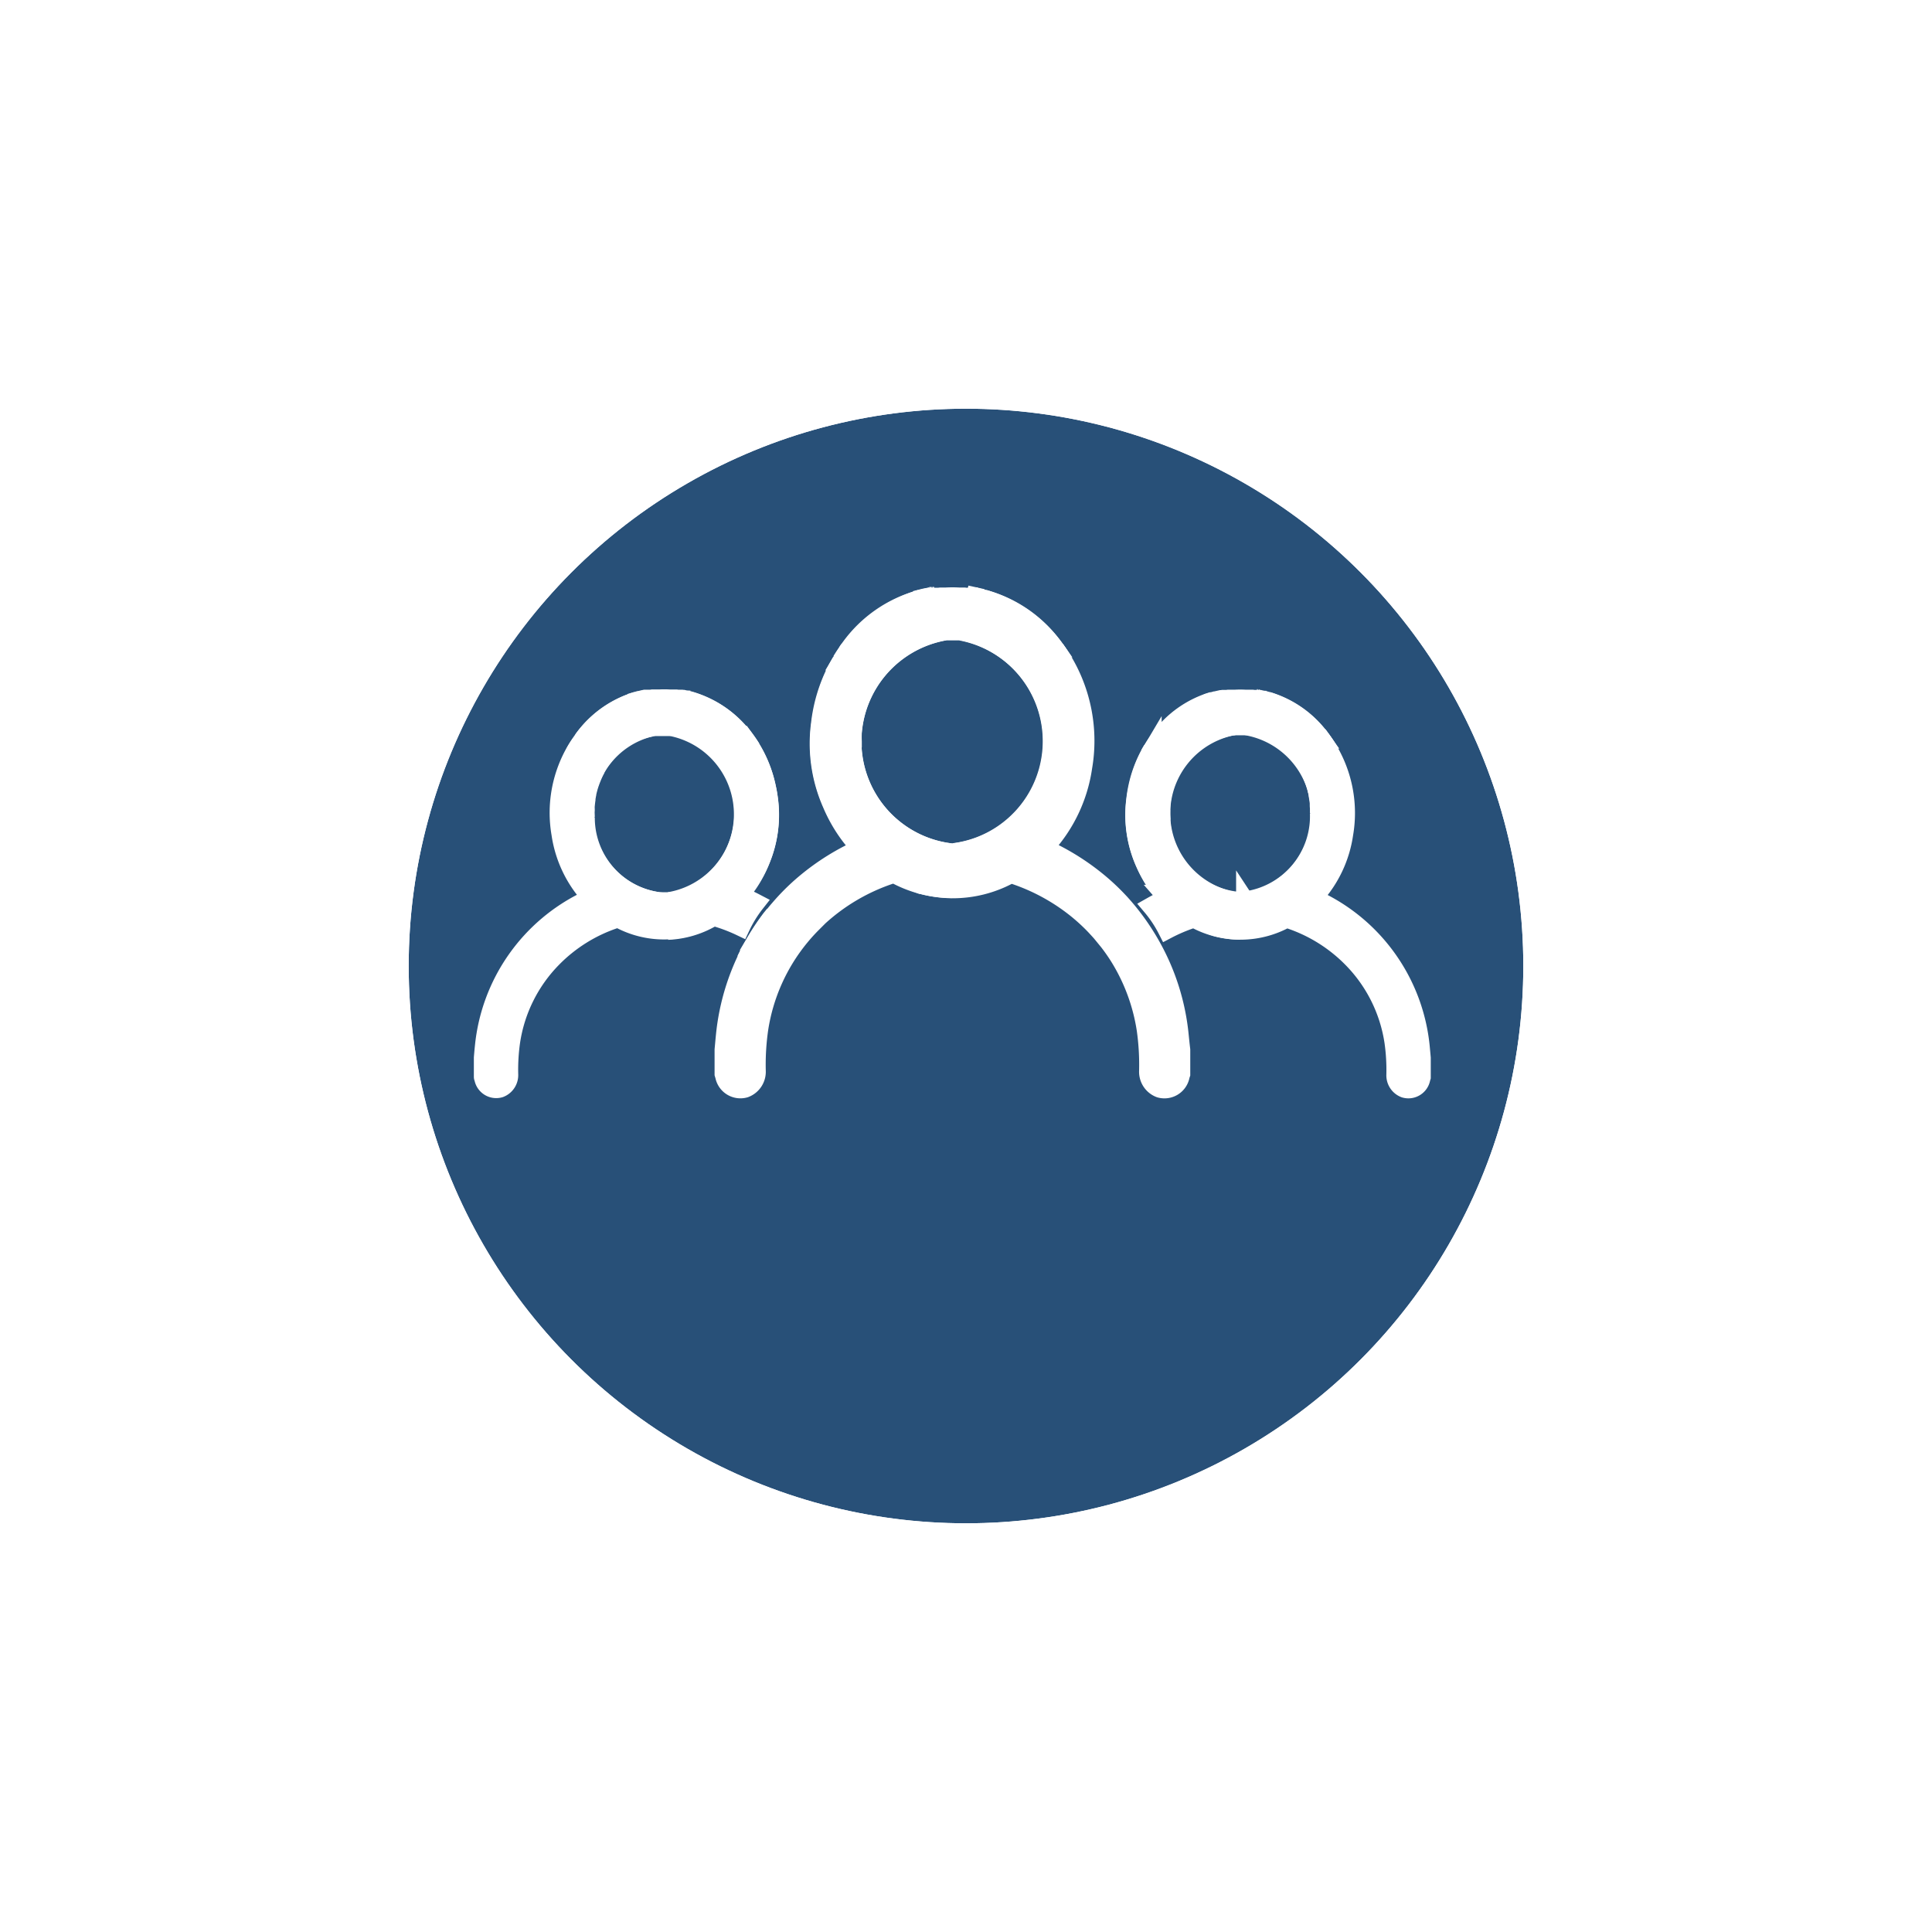 <svg xmlns="http://www.w3.org/2000/svg" xmlns:xlink="http://www.w3.org/1999/xlink" width="52" height="52" viewBox="0 0 52 52">
  <defs>
    <filter id="Ellipse_42" x="0" y="0" width="52" height="52" filterUnits="userSpaceOnUse">
      <feOffset dy="3" input="SourceAlpha"/>
      <feGaussianBlur stdDeviation="3" result="blur"/>
      <feFlood flood-opacity="0.161"/>
      <feComposite operator="in" in2="blur"/>
      <feComposite in="SourceGraphic"/>
    </filter>
  </defs>
  <g id="Group_2275" data-name="Group 2275" transform="translate(-59 -213)">
    <g transform="matrix(1, 0, 0, 1, 59, 213)" filter="url(#Ellipse_42)">
      <g id="Ellipse_42-2" data-name="Ellipse 42" transform="translate(11 8)" fill="#285078" stroke="#fff" stroke-width="2">
        <circle cx="15" cy="15" r="15" stroke="none"/>
        <circle cx="15" cy="15" r="16" fill="none"/>
      </g>
    </g>
    <g id="Group_2274" data-name="Group 2274" transform="translate(72 229)">
      <g id="Group_261" data-name="Group 261" transform="translate(0 0)">
        <g id="Group_258" data-name="Group 258" transform="translate(6.48)">
          <path id="Path_62" data-name="Path 62" d="M641.923,330.484q.114.157.211.318Q642.036,330.637,641.923,330.484ZM639.417,330a3.019,3.019,0,0,1-.23,5.955,3.018,3.018,0,0,0,.23-5.955Zm.353-.931.032.007q.079.017.157.037Q639.865,329.091,639.769,329.073Zm-.022,0-.021,0,.029.006Zm-.042-.008-.015,0,.036.007Zm-.027,0-.014,0,.026,0Zm-.017,0-.018,0,.021,0Zm-1.312,7.776a4,4,0,0,1-2.675-4.751,4.08,4.08,0,0,1,.49-1.275,4.182,4.182,0,0,0-.531,2.857,4,4,0,0,0,.989,2.106l.063.072-.169.081a6.381,6.381,0,0,0-1.5,1.009,5.973,5.973,0,0,0-.508.522c-.049.057-.1.114-.143.173h0c-.027.034-.055.069-.081.1a6.276,6.276,0,0,0-.414.615q-.057.1-.111.194-.087.158-.163.32h0q-.064.135-.121.274h0a6.189,6.189,0,0,0-.437,1.746c-.013.128-.024.257-.036.385v.652c.005.017.011.034.016.052a.437.437,0,0,0,.552.336.478.478,0,0,0,.31-.47,6.777,6.777,0,0,1,.065-1.12,5.117,5.117,0,0,1,1.109-2.49q.145-.177.309-.343.1-.1.2-.2a5.375,5.375,0,0,1,1.928-1.129.193.193,0,0,1,.165.01,3.2,3.2,0,0,0,1.495.369A3.261,3.261,0,0,1,638.35,336.829Zm-1.947-6.381-.015.02a3.607,3.607,0,0,1,1.907-1.339A3.434,3.434,0,0,0,636.4,330.448Z" transform="translate(-633 -329.011)" fill="#fff" stroke="#fff" stroke-width="0.5"/>
          <path id="Path_63" data-name="Path 63" d="M885.93,330.8q.1-.162.211-.318Q886.029,330.637,885.93,330.8Zm.3,2.174A2.878,2.878,0,0,1,888.712,330a3.014,3.014,0,0,0,.165,5.961A2.867,2.867,0,0,1,886.226,332.976Zm2.132-3.916-.021,0,.037-.007Zm.027,0-.011,0,.026,0Zm.017,0h0l.021,0Zm-.3.063q.077-.02.156-.037l.033-.007Q888.2,329.092,888.106,329.116Zm.211-.048-.009,0,.029-.006Zm3.345,1.38a3.435,3.435,0,0,0-1.892-1.32,3.609,3.609,0,0,1,1.907,1.339Z" transform="translate(-882.764 -329.011)" fill="#fff" stroke="#fff" stroke-width="0.5"/>
          <path id="Path_64" data-name="Path 64" d="M849.274,338.077a6.115,6.115,0,0,0-.722-2.342q-.1-.184-.211-.358a6.207,6.207,0,0,0-.436-.606q-.131-.161-.271-.31a5.983,5.983,0,0,0-.532-.5,6.462,6.462,0,0,0-1.309-.842l-.169-.081.063-.072a4,4,0,0,0,.989-2.106,4.181,4.181,0,0,0-.531-2.857h0q-.1-.162-.211-.318l-.012-.016a3.608,3.608,0,0,0-1.907-1.339l-.018,0-.028-.008q-.077-.02-.156-.037l-.032-.007h0l-.011,0-.009,0-.021,0-.021,0-.015,0-.012,0-.014,0h0l-.018,0-.025,0-.032,0-.031,0-.038,0-.052-.006-.032,0-.041,0-.041,0-.031,0a3.121,3.121,0,0,0-.345,0l-.031,0-.041,0-.041,0-.032,0-.052.006-.038,0-.031,0-.032,0-.025,0-.018,0h0l-.014,0-.011,0-.015,0-.021,0-.021,0-.009,0-.011,0h0l-.032.007q-.079.017-.157.037l-.028.008-.018,0a3.608,3.608,0,0,0-1.906,1.339l-.012.016q-.114.157-.211.318h0a4.085,4.085,0,0,0-.49,1.275,4,4,0,0,0,2.675,4.751,3.259,3.259,0,0,0,.8.107,3.2,3.2,0,0,0,1.495-.369.192.192,0,0,1,.165-.01,5.43,5.43,0,0,1,1.7.934,5.222,5.222,0,0,1,.427.39q.052.053.1.106c.047.051.093.1.138.155a5.125,5.125,0,0,1,.441.594,5.19,5.19,0,0,1,.738,1.979,6.782,6.782,0,0,1,.065,1.12.478.478,0,0,0,.309.469.437.437,0,0,0,.552-.335c0-.017.01-.034.016-.052v-.652C849.3,338.333,849.287,338.205,849.274,338.077Zm-6.078-4.92h-.073a3.014,3.014,0,0,1-.165-5.962l.067,0h0l.068,0h.134l.068,0h0l.067,0a3.014,3.014,0,0,1-.165,5.962Z" transform="translate(-837.01 -326.209)" fill="#fff" stroke="#fff" stroke-width="0.5"/>
        </g>
        <g id="Group_259" data-name="Group 259" transform="translate(0 2.7)">
          <path id="Path_65" data-name="Path 65" d="M4.541,1.082A2.7,2.7,0,0,0,3.1.057,2.843,2.843,0,0,1,4.552,1.1Zm.6,2.544a3.3,3.3,0,0,0-.414-2.263,3.212,3.212,0,0,1,.385,1.009A3.194,3.194,0,0,1,2.979,6.146a2.583,2.583,0,0,1-.634.087,2.552,2.552,0,0,0,1.186-.3.153.153,0,0,1,.131-.009,4.514,4.514,0,0,1,.652.277,3.323,3.323,0,0,1,.419-.629q-.146-.083-.3-.157L4.3,5.356l.05-.058A3.2,3.2,0,0,0,5.142,3.626ZM1.861,0l-.012,0,.023,0ZM1.9,0H1.9l.015,0ZM.224,3.1A2.321,2.321,0,0,1,2.077.748l-.025,0-.1.019L1.929.776,1.857.795,1.833.8,1.826.8,1.785.816,1.738.831,1.715.839,1.7.846l-.051.02L1.622.875,1.577.894,1.554.9,1.518.921l-.009,0L1.488.936,1.465.948,1.443.959,1.421.972,1.4.983,1.378,1l-.043.025-.021.013-.021.013-.06.04a2.217,2.217,0,0,0-.179.139l-.038.033-.012.011q-.081.074-.155.156l-.017.019-.051.059-.015.019a2.386,2.386,0,0,0-.2.283L.558,1.83l-.012.02q-.056.1-.1.2l-.007.016q-.022.049-.042.1l-.01.025q-.03.078-.054.159l-.007.023q-.012.04-.022.08L.3,2.482q-.015.06-.027.122l0,.025q-.018.1-.029.2l0,.02,0,.028c0,.027,0,.054-.006.081l0,.028s0,.007,0,.01v.022q0,.043,0,.087A2.272,2.272,0,0,0,2.211,5.454,2.268,2.268,0,0,1,.224,3.1ZM0,1.38q.078-.129.168-.253Q.074,1.248,0,1.38Z" transform="matrix(0.999, -0.035, 0.035, 0.999, 2.413, 0.201)" fill="#fff" stroke="#fff" stroke-width="0.5"/>
          <path id="Path_66" data-name="Path 66" d="M329.982,533.79l-.011.016a2.87,2.87,0,0,1,1.457-1.046A2.724,2.724,0,0,0,329.982,533.79Zm2.415-.35a2.4,2.4,0,0,1-.1,4.714,2.4,2.4,0,0,0,.1-4.714Zm-.077-.008.077.008Zm2.039.386q.079.108.148.22Q334.436,533.925,334.358,533.819Z" transform="translate(-327.283 -532.593)" fill="#fff" stroke="#fff" stroke-width="0.5"/>
          <path id="Path_67" data-name="Path 67" d="M122.951,527.3a3.237,3.237,0,0,0-.388-1.011h0l-.02-.033q-.069-.111-.148-.22l-.009-.013a2.871,2.871,0,0,0-1.457-1.046l-.027-.008-.028-.008-.014,0-.023-.006-.031-.008-.031-.007-.031-.007-.031-.007-.02,0-.026-.005-.008,0-.017,0-.017,0h-.013l-.03,0-.014,0h-.009l-.041-.006-.03,0-.041,0-.025,0-.032,0-.032,0-.024,0a2.448,2.448,0,0,0-.273,0l-.024,0-.032,0-.032,0-.026,0-.041,0-.03,0-.041.006h-.009l-.014,0-.03,0h-.011l-.02,0-.015,0h-.007l-.011,0-.024,0-.012,0-.093.021-.031.008-.023.006-.014,0-.028.008-.027.008a2.871,2.871,0,0,0-1.457,1.046l-.009.013q-.09.124-.167.252h0a3.316,3.316,0,0,0-.421,2.265,3.171,3.171,0,0,0,.784,1.67l.05.057-.134.064a4.9,4.9,0,0,0-2.76,3.932c-.011.1-.019.2-.028.305v.517c0,.014.009.027.012.041a.346.346,0,0,0,.437.266.379.379,0,0,0,.245-.372,5.383,5.383,0,0,1,.052-.888,4.054,4.054,0,0,1,1.124-2.246,4.234,4.234,0,0,1,1.689-1.05.153.153,0,0,1,.131.008,2.539,2.539,0,0,0,1.185.292,2.577,2.577,0,0,0,.634-.085A3.17,3.17,0,0,0,122.951,527.3Zm-2.619,3.072-.053,0h-.166l-.053,0a2.292,2.292,0,0,1-2-2.357q0-.044,0-.087v-.06q0-.041.006-.081l0-.028,0-.02q.011-.1.029-.2l0-.025q.012-.062.027-.122l.006-.025q.01-.04.022-.08l.007-.023q.024-.081.054-.159l.01-.025q.02-.051.041-.1l.007-.016q.046-.1.1-.2l.012-.02.013-.023a2.354,2.354,0,0,1,.195-.282l.015-.019.05-.059.017-.019q.074-.082.155-.156l.012-.011.037-.033a2.132,2.132,0,0,1,.178-.138l.06-.04.021-.013.021-.013.042-.025.022-.012.021-.011.023-.012.022-.011.023-.012.022-.01.009,0,.036-.017.023-.01.045-.019.022-.009.051-.019.019-.007.023-.008.047-.015.041-.012.007,0,.024-.007.072-.018.024-.005c.033-.007.065-.013.1-.019l.075-.011h0l.038,0,.039,0,.053,0h0l.054,0h.107l.054,0h0l.053,0,.077.008h0a2.4,2.4,0,0,1-.1,4.714Z" transform="translate(-115.32 -524.808)" fill="#fff" stroke="#fff" stroke-width="0.5"/>
        </g>
        <g id="Group_260" data-name="Group 260" transform="translate(17.551 2.758)">
          <path id="Path_69" data-name="Path 69" d="M1559.439,532.76a2.871,2.871,0,0,1,1.457,1.046l-.012-.016A2.724,2.724,0,0,0,1559.439,532.76Zm-2.868,3.038a2.292,2.292,0,0,0,2,2.357,2.4,2.4,0,0,1-.1-4.714A2.3,2.3,0,0,0,1556.571,535.8Zm1.9-2.357.077-.008Zm-2.109.6q.069-.111.148-.22Q1556.43,533.925,1556.36,534.039Z" transform="translate(-1555.875 -532.65)" fill="#fff" stroke="#fff" stroke-width="0.5"/>
          <g id="Group_264" data-name="Group 264">
            <path id="Path_68" data-name="Path 68" d="M1518.213,528.915a2.87,2.87,0,0,1,1.457-1.046,2.723,2.723,0,0,0-1.446,1.03Zm.186,4.2.05.057-.134.064q-.153.075-.3.158a3.281,3.281,0,0,1,.417.627,4.564,4.564,0,0,1,.653-.28.152.152,0,0,1,.131.008,2.54,2.54,0,0,0,1.185.293,2.577,2.577,0,0,1-.634-.085,3.17,3.17,0,0,1-2.121-3.767,3.237,3.237,0,0,1,.388-1.011,3.315,3.315,0,0,0-.421,2.265A3.174,3.174,0,0,0,1518.4,533.115Zm2.5-5.306.023,0-.012,0Zm-.047-.009.015,0h.007Zm-.312,5.463a2.292,2.292,0,0,0,2-2.357c0-.029,0-.058,0-.087,0-.007,0-.014,0-.022s0-.007,0-.01,0-.019,0-.028c0-.027,0-.054-.006-.081,0-.009,0-.019,0-.028s0-.013,0-.02c-.007-.068-.017-.135-.029-.2l-.005-.025q-.012-.062-.027-.122l-.006-.026c-.007-.027-.014-.054-.022-.08l-.007-.023c-.016-.054-.034-.107-.053-.159l-.01-.025q-.019-.051-.041-.1l-.007-.016q-.046-.1-.1-.2l-.011-.02-.013-.023a2.329,2.329,0,0,0-.195-.282l-.015-.019c-.016-.02-.033-.04-.05-.059l-.017-.019c-.049-.055-.1-.107-.155-.156l-.012-.011-.037-.033a2.163,2.163,0,0,0-.179-.138l-.06-.04-.021-.013-.021-.013-.042-.025-.022-.012-.021-.012-.022-.012-.022-.011-.023-.012-.022-.011-.009,0-.036-.017-.023-.01-.045-.019-.022-.009-.051-.019-.019-.007-.023-.008-.047-.015-.041-.012-.007,0-.024-.007-.072-.018-.024-.005c-.032-.007-.065-.013-.1-.019l-.025,0a2.4,2.4,0,0,1-.151,4.707Zm2.063-4.336q.09.124.167.252Q1522.691,529.049,1522.6,528.928Z" transform="translate(-1517.571 -527.759)" fill="#fff" stroke="#fff" stroke-width="0.5"/>
            <path id="Path_70" data-name="Path 70" d="M1520.239,531.065a2.576,2.576,0,0,0,.634.085,2.538,2.538,0,0,0,1.185-.292.153.153,0,0,1,.131-.008,4.235,4.235,0,0,1,1.689,1.05,4.053,4.053,0,0,1,1.124,2.246,5.394,5.394,0,0,1,.052.888.379.379,0,0,0,.245.372.346.346,0,0,0,.438-.266c0-.014.008-.027.012-.041v-.517c-.009-.1-.018-.2-.028-.305a4.9,4.9,0,0,0-2.76-3.932l-.134-.064.05-.057a3.173,3.173,0,0,0,.784-1.67,3.316,3.316,0,0,0-.421-2.265h0q-.077-.128-.167-.252l-.01-.013a2.871,2.871,0,0,0-1.457-1.046l-.027-.008-.028-.008-.014,0-.022-.006-.031-.008-.093-.021-.012,0-.024,0-.011,0h-.007l-.016,0-.02,0h-.011l-.03,0-.014,0h-.009l-.041-.006-.031,0-.041,0-.026,0-.032,0-.032,0-.024,0a2.451,2.451,0,0,0-.274,0l-.024,0-.032,0-.032,0-.026,0-.041,0-.03,0-.041.006h-.009l-.014,0-.03,0h-.013l-.017,0-.017,0-.008,0-.026.005-.02,0-.031.007-.031.007-.031.007-.031.008-.023.006-.014,0-.028.008-.027.008a2.872,2.872,0,0,0-1.457,1.046l-.009.013q-.079.108-.148.22l-.02.033h0a3.235,3.235,0,0,0-.388,1.011A3.17,3.17,0,0,0,1520.239,531.065Zm-1.5-3.052a2.3,2.3,0,0,1,1.9-2.357h0l.077-.008.053,0h0l.054,0h.106l.054,0h0l.053,0,.039,0,.038,0h0l.075.011c.033.005.066.011.1.019l.024.005.072.018.024.007.007,0,.041.012.047.015.023.008.019.007.051.019.022.009.045.019.023.01.036.017.009,0,.022.01.022.012.022.011.023.012.021.011.021.012.042.025.021.013.021.013.06.04a2.13,2.13,0,0,1,.178.138l.037.033.012.011c.054.049.105.1.155.156l.017.019.05.059.015.019a2.335,2.335,0,0,1,.195.282l.013.023.012.02q.055.1.1.2l.007.016c.015.033.028.066.041.1l.01.025c.02.052.037.105.053.159l.007.023c.008.027.015.053.022.08,0,.008,0,.017.006.025q.015.06.027.122l0,.025q.018.1.029.2c0,.007,0,.014,0,.02l0,.028c0,.027,0,.054.005.081l0,.028s0,.007,0,.01v.022q0,.043,0,.087a2.292,2.292,0,0,1-2,2.357l-.053,0h-.166l-.053,0A2.292,2.292,0,0,1,1518.737,528.014Z" transform="translate(-1518.041 -524.866)" fill="#fff" stroke="#fff" stroke-width="0.5"/>
          </g>
        </g>
        <path id="Path_71" data-name="Path 71" d="M681.28,946.66l-.076.108c-.091.131-.25.365-.407.62-.1.167-.206.344-.287.5q.077-.162.163-.32.054-.1.111-.194a6.272,6.272,0,0,1,.414-.615Q681.239,946.711,681.28,946.66Z" transform="translate(-673.436 -938.047)" fill="#fff" stroke="#fff" stroke-width="0.5"/>
      </g>
    </g>
  </g>
</svg>
